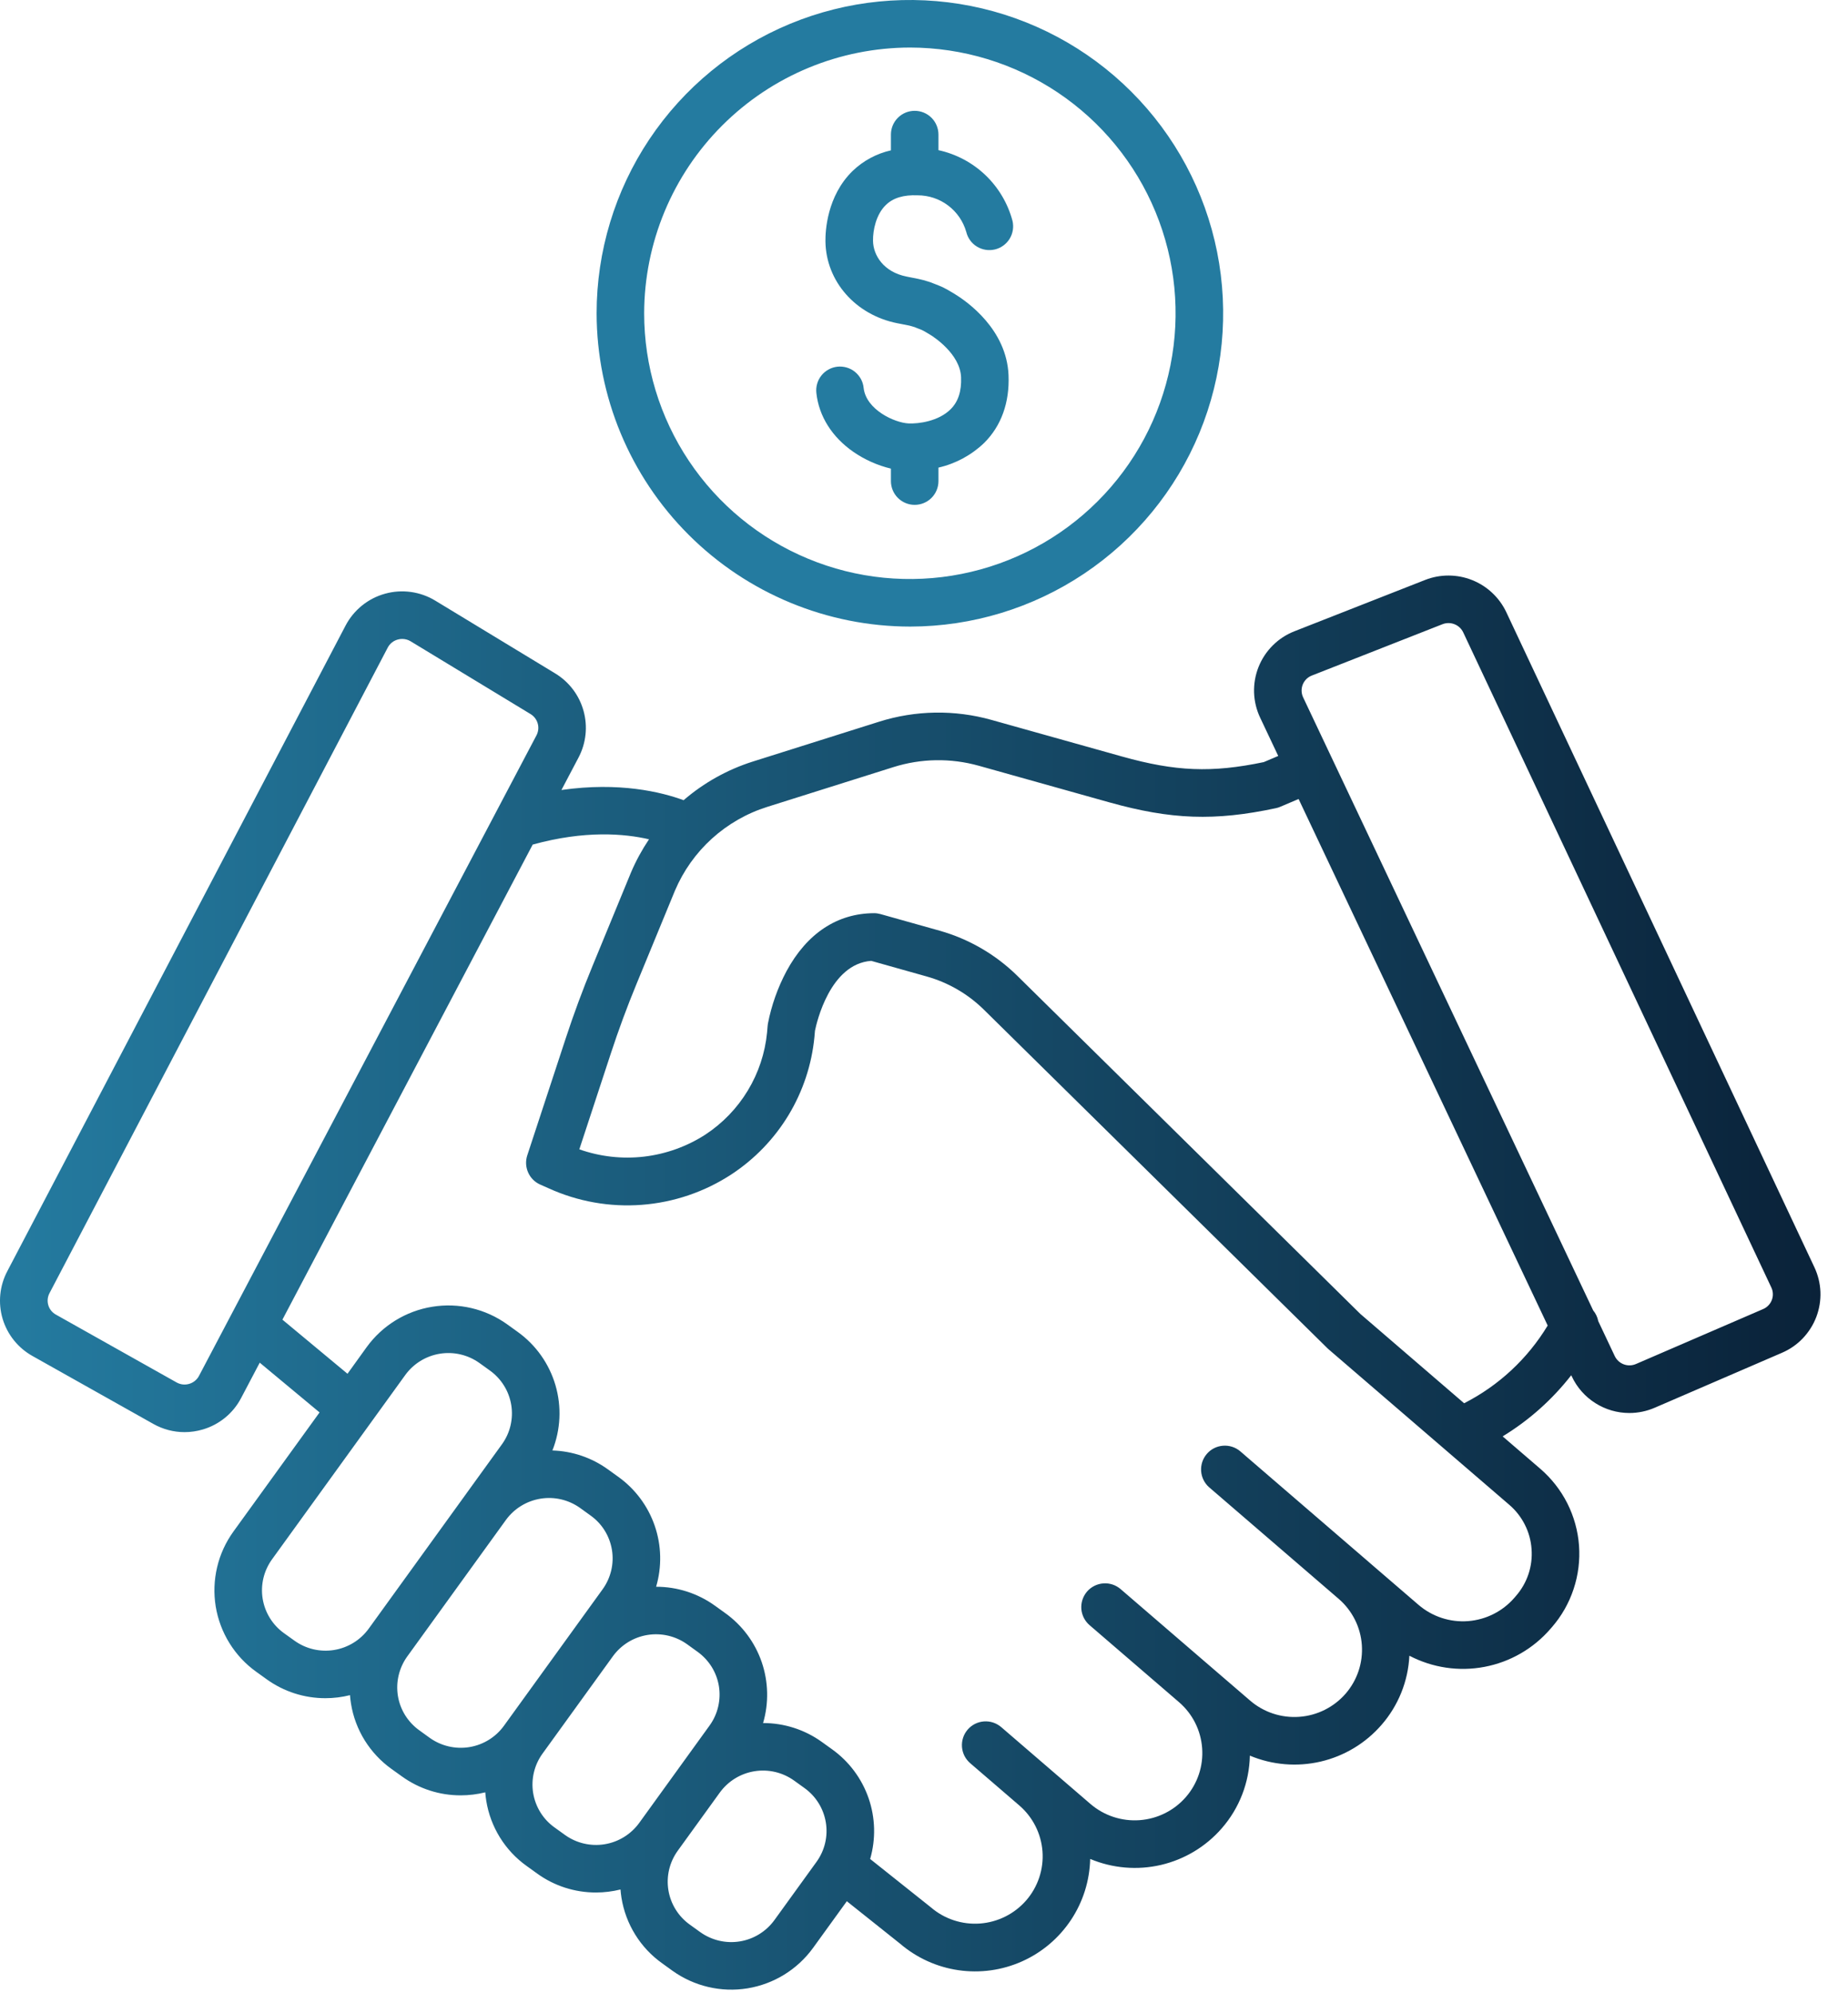 <?xml version="1.0" encoding="utf-8"?>
<!-- Generator: Adobe Illustrator 18.0.0, SVG Export Plug-In . SVG Version: 6.00 Build 0)  -->
<!DOCTYPE svg PUBLIC "-//W3C//DTD SVG 1.1//EN" "http://www.w3.org/Graphics/SVG/1.1/DTD/svg11.dtd">
<svg width="51" height="55" viewBox="0 0 51 55" fill="none" xmlns="http://www.w3.org/2000/svg">
    <path d="M41.569 16.892C41.378 16.488 41.04 16.172 40.625 16.007C40.209 15.842 39.746 15.841 39.33 16.004L35.724 17.42C35.5 17.508 35.296 17.64 35.126 17.81C34.955 17.98 34.821 18.183 34.732 18.407C34.643 18.631 34.602 18.87 34.609 19.111C34.617 19.351 34.674 19.588 34.777 19.805L35.276 20.861L34.877 21.031C33.44 21.331 32.445 21.291 30.967 20.877L27.364 19.867C26.346 19.581 25.266 19.598 24.258 19.917L20.781 21.014C20.077 21.236 19.425 21.6 18.866 22.082C18.256 21.858 17.091 21.571 15.494 21.801L15.967 20.903C16.175 20.507 16.224 20.047 16.104 19.616C15.985 19.185 15.705 18.816 15.323 18.584L12.012 16.575C11.807 16.45 11.577 16.369 11.339 16.336C11.101 16.303 10.858 16.319 10.626 16.384C10.394 16.448 10.178 16.559 9.991 16.71C9.803 16.862 9.649 17.049 9.537 17.263L0.203 35.077C-0.011 35.481 -0.058 35.953 0.072 36.392C0.203 36.83 0.5 37.2 0.9 37.422L4.231 39.294C4.494 39.442 4.79 39.521 5.092 39.521C5.262 39.521 5.432 39.496 5.595 39.448C5.821 39.382 6.031 39.271 6.213 39.122C6.395 38.973 6.545 38.789 6.654 38.58L7.168 37.604L8.819 38.977L6.442 42.264C6.229 42.56 6.075 42.894 5.992 43.249C5.908 43.603 5.895 43.971 5.953 44.331C6.012 44.69 6.141 45.035 6.333 45.344C6.525 45.654 6.776 45.923 7.073 46.135L7.361 46.342C7.833 46.682 8.4 46.864 8.981 46.863C9.209 46.863 9.437 46.835 9.659 46.779C9.665 46.856 9.673 46.932 9.686 47.01C9.743 47.37 9.872 47.715 10.064 48.025C10.257 48.335 10.508 48.604 10.805 48.816L11.094 49.023C11.566 49.363 12.132 49.545 12.713 49.544C12.942 49.544 13.17 49.516 13.392 49.461C13.398 49.537 13.406 49.614 13.419 49.691C13.476 50.051 13.605 50.396 13.797 50.706C13.989 51.016 14.241 51.285 14.538 51.496L14.827 51.704C15.298 52.044 15.865 52.226 16.446 52.225C16.675 52.225 16.902 52.197 17.124 52.142C17.13 52.218 17.139 52.295 17.151 52.371C17.209 52.731 17.338 53.077 17.53 53.386C17.722 53.697 17.974 53.965 18.271 54.177L18.559 54.385C19.158 54.813 19.901 54.988 20.628 54.87C21.354 54.752 22.004 54.352 22.437 53.756L23.37 52.466L24.841 53.638C25.298 54.029 25.856 54.283 26.451 54.369C27.047 54.456 27.654 54.372 28.203 54.127C28.753 53.882 29.221 53.486 29.554 52.986C29.888 52.485 30.072 51.9 30.086 51.299C30.704 51.558 31.388 51.616 32.041 51.464C32.693 51.311 33.281 50.957 33.72 50.451C34.205 49.895 34.478 49.185 34.493 48.448C35.111 48.707 35.795 48.764 36.447 48.612C37.099 48.46 37.687 48.106 38.126 47.6C38.59 47.068 38.861 46.395 38.895 45.691C39.533 46.024 40.264 46.133 40.97 45.998C41.676 45.864 42.317 45.495 42.787 44.951L42.829 44.903C43.096 44.596 43.299 44.238 43.427 43.852C43.556 43.465 43.606 43.057 43.577 42.651C43.547 42.245 43.437 41.849 43.254 41.485C43.07 41.122 42.817 40.798 42.508 40.532L41.469 39.638C42.197 39.195 42.838 38.623 43.362 37.951L43.378 37.984C43.519 38.286 43.744 38.541 44.025 38.719C44.306 38.898 44.632 38.993 44.966 38.993C45.208 38.993 45.447 38.943 45.67 38.846L49.178 37.331C49.395 37.238 49.59 37.103 49.753 36.932C49.915 36.762 50.042 36.561 50.126 36.341C50.209 36.121 50.248 35.886 50.239 35.651C50.23 35.416 50.173 35.185 50.073 34.972L41.569 16.892ZM5.492 37.968C5.464 38.022 5.426 38.068 5.379 38.106C5.332 38.144 5.279 38.172 5.221 38.189C5.164 38.206 5.103 38.211 5.044 38.205C4.984 38.198 4.926 38.179 4.874 38.15L1.543 36.278C1.441 36.222 1.366 36.129 1.333 36.018C1.3 35.907 1.312 35.788 1.366 35.686L10.7 17.872C10.728 17.818 10.767 17.77 10.815 17.731C10.863 17.693 10.918 17.665 10.977 17.649C11.017 17.637 11.058 17.632 11.099 17.632C11.181 17.632 11.262 17.654 11.332 17.697L14.643 19.706C14.739 19.764 14.81 19.858 14.84 19.966C14.871 20.075 14.858 20.191 14.806 20.291L5.492 37.968ZM8.127 45.276L7.838 45.069C7.682 44.957 7.55 44.816 7.449 44.653C7.348 44.49 7.28 44.309 7.249 44.12C7.218 43.931 7.225 43.738 7.269 43.551C7.313 43.365 7.394 43.189 7.506 43.033L11.184 37.945C11.412 37.63 11.756 37.419 12.139 37.357C12.523 37.295 12.915 37.387 13.231 37.613L13.52 37.821C13.676 37.933 13.808 38.074 13.909 38.237C14.011 38.4 14.078 38.581 14.109 38.77C14.14 38.959 14.133 39.152 14.089 39.339C14.045 39.526 13.965 39.701 13.852 39.857L12.899 41.175L12.898 41.177L10.175 44.945C9.946 45.26 9.603 45.471 9.219 45.533C8.835 45.595 8.443 45.503 8.127 45.276ZM11.859 47.957L11.571 47.749C11.415 47.637 11.283 47.496 11.181 47.333C11.08 47.17 11.012 46.989 10.981 46.8C10.951 46.611 10.957 46.418 11.002 46.231C11.046 46.045 11.126 45.869 11.238 45.713L13.963 41.943C14.192 41.629 14.535 41.419 14.919 41.357C15.302 41.295 15.694 41.388 16.01 41.614L16.298 41.822C16.454 41.933 16.587 42.074 16.688 42.237C16.789 42.4 16.857 42.581 16.888 42.77C16.919 42.959 16.912 43.153 16.868 43.339C16.823 43.526 16.743 43.702 16.631 43.857L13.907 47.625C13.679 47.94 13.335 48.151 12.952 48.213C12.568 48.275 12.175 48.183 11.859 47.957ZM15.592 50.637L15.303 50.429C15.147 50.318 15.015 50.177 14.914 50.014C14.813 49.851 14.745 49.67 14.714 49.481C14.683 49.292 14.69 49.098 14.734 48.912C14.778 48.725 14.859 48.549 14.971 48.394L16.914 45.706C17.142 45.391 17.486 45.18 17.869 45.118C18.253 45.056 18.646 45.148 18.962 45.374L19.25 45.582C19.406 45.694 19.538 45.835 19.64 45.998C19.741 46.161 19.809 46.342 19.84 46.531C19.87 46.72 19.863 46.913 19.819 47.1C19.775 47.286 19.695 47.462 19.582 47.618L17.64 50.306C17.411 50.62 17.068 50.832 16.684 50.894C16.3 50.956 15.908 50.864 15.592 50.637ZM21.372 52.986C21.144 53.301 20.8 53.513 20.416 53.575C20.033 53.637 19.64 53.544 19.324 53.318L19.035 53.11C18.879 52.998 18.747 52.857 18.646 52.694C18.545 52.532 18.477 52.35 18.446 52.161C18.415 51.972 18.422 51.779 18.466 51.592C18.51 51.406 18.591 51.23 18.703 51.074L19.865 49.467C20.094 49.152 20.437 48.941 20.821 48.879C21.204 48.817 21.597 48.909 21.913 49.135L22.202 49.343C22.358 49.455 22.49 49.596 22.591 49.759C22.692 49.922 22.76 50.103 22.791 50.292C22.822 50.481 22.815 50.675 22.771 50.861C22.727 51.048 22.646 51.224 22.534 51.379L21.372 52.986ZM42.267 42.747C42.285 42.981 42.256 43.215 42.182 43.438C42.108 43.66 41.99 43.866 41.836 44.042L41.795 44.09C41.47 44.466 41.01 44.698 40.515 44.736C40.02 44.774 39.53 44.614 39.152 44.291C38.731 43.929 38.273 43.534 37.81 43.136L37.798 43.125L34.374 40.176L34.325 40.133L34.268 40.084L34.227 40.049C34.095 39.937 33.924 39.882 33.751 39.896C33.578 39.909 33.418 39.99 33.305 40.122C33.192 40.253 33.136 40.424 33.148 40.596C33.16 40.769 33.24 40.93 33.37 41.044L33.426 41.092C33.738 41.361 35.365 42.762 36.948 44.125C37.132 44.284 37.282 44.478 37.392 44.696C37.501 44.913 37.566 45.15 37.583 45.393C37.6 45.636 37.57 45.88 37.493 46.111C37.416 46.342 37.294 46.555 37.135 46.739C36.81 47.112 36.35 47.342 35.857 47.377C35.364 47.413 34.876 47.253 34.501 46.93L33.392 45.976L30.929 43.855C30.863 43.798 30.788 43.755 30.706 43.727C30.623 43.7 30.537 43.688 30.45 43.695C30.364 43.701 30.28 43.724 30.202 43.763C30.125 43.802 30.056 43.855 29.999 43.921C29.943 43.987 29.9 44.063 29.873 44.145C29.846 44.227 29.836 44.314 29.842 44.401C29.849 44.487 29.873 44.571 29.912 44.648C29.952 44.725 30.006 44.794 30.072 44.85L32.536 46.971C32.721 47.13 32.873 47.324 32.983 47.542C33.093 47.76 33.158 47.997 33.176 48.241C33.194 48.484 33.164 48.729 33.087 48.96C33.01 49.192 32.888 49.406 32.728 49.59C32.403 49.964 31.944 50.193 31.45 50.229C30.957 50.265 30.469 50.104 30.094 49.782L27.631 47.661C27.565 47.605 27.49 47.562 27.408 47.535C27.326 47.508 27.239 47.498 27.154 47.504C27.068 47.51 26.984 47.534 26.907 47.572C26.83 47.611 26.761 47.665 26.705 47.73C26.649 47.795 26.606 47.871 26.579 47.953C26.552 48.035 26.542 48.121 26.548 48.207C26.554 48.293 26.578 48.377 26.616 48.454C26.655 48.531 26.709 48.599 26.774 48.656L27.573 49.343L28.129 49.822C28.314 49.981 28.466 50.175 28.576 50.393C28.686 50.611 28.752 50.849 28.77 51.092C28.788 51.336 28.757 51.58 28.68 51.812C28.603 52.043 28.481 52.258 28.321 52.442C27.997 52.815 27.537 53.045 27.044 53.081C26.55 53.117 26.063 52.956 25.688 52.633C25.681 52.628 25.675 52.623 25.668 52.617L24.014 51.3C24.173 50.75 24.158 50.164 23.971 49.623C23.783 49.081 23.433 48.611 22.968 48.277L22.679 48.069C22.207 47.73 21.64 47.548 21.059 47.549C21.221 46.998 21.207 46.41 21.021 45.866C20.834 45.323 20.483 44.851 20.016 44.516L19.727 44.308C19.255 43.969 18.688 43.787 18.107 43.788C18.269 43.236 18.256 42.648 18.069 42.105C17.882 41.562 17.531 41.09 17.064 40.755L16.775 40.547C16.328 40.225 15.796 40.044 15.245 40.027C15.473 39.453 15.503 38.819 15.329 38.225C15.155 37.632 14.788 37.114 14.286 36.754L13.997 36.546C13.399 36.117 12.655 35.943 11.929 36.061C11.202 36.178 10.552 36.579 10.12 37.174L9.59 37.91L7.794 36.417L14.701 23.307C16.142 22.909 17.235 23.004 17.911 23.161C17.717 23.45 17.55 23.756 17.414 24.076L16.352 26.656C16.081 27.312 15.832 27.986 15.611 28.659L14.551 31.884C14.5 32.039 14.509 32.207 14.575 32.355C14.64 32.504 14.759 32.623 14.908 32.689L15.136 32.79C15.943 33.158 16.829 33.316 17.713 33.248C18.597 33.181 19.45 32.89 20.191 32.404C20.83 31.983 21.367 31.425 21.763 30.77C22.158 30.115 22.402 29.38 22.476 28.618C22.481 28.561 22.487 28.503 22.491 28.445C22.537 28.217 22.908 26.596 24.044 26.516L25.575 26.947C26.17 27.114 26.712 27.429 27.152 27.862L36.636 37.208C36.647 37.219 36.658 37.229 36.669 37.238L41.652 41.526C41.83 41.678 41.976 41.865 42.082 42.075C42.188 42.284 42.251 42.513 42.267 42.747ZM40.406 38.724L37.541 36.258L28.074 26.927C27.476 26.339 26.738 25.911 25.93 25.683L24.3 25.225C24.243 25.209 24.183 25.2 24.123 25.2H24.12C23.105 25.205 22.27 25.757 21.706 26.799C21.463 27.255 21.29 27.744 21.192 28.25C21.188 28.272 21.185 28.294 21.184 28.316C21.18 28.376 21.175 28.435 21.169 28.493C21.114 29.06 20.932 29.608 20.637 30.095C20.342 30.583 19.942 30.998 19.465 31.311C18.955 31.64 18.376 31.847 17.773 31.918C17.171 31.988 16.56 31.919 15.988 31.717L16.858 29.069C17.069 28.426 17.306 27.783 17.565 27.156L18.625 24.582C18.857 24.034 19.205 23.543 19.646 23.143C20.086 22.744 20.609 22.444 21.176 22.266L24.653 21.17C25.418 20.928 26.237 20.915 27.01 21.131L30.613 22.141C32.323 22.62 33.527 22.662 35.212 22.302C35.253 22.293 35.293 22.281 35.332 22.264L35.838 22.049L42.712 36.579C42.159 37.495 41.36 38.238 40.406 38.724ZM48.898 35.874C48.877 35.93 48.845 35.981 48.803 36.024C48.762 36.067 48.712 36.102 48.657 36.125L45.148 37.641C45.042 37.687 44.921 37.691 44.812 37.65C44.702 37.609 44.613 37.527 44.563 37.422L44.108 36.458C44.087 36.349 44.038 36.246 43.967 36.161L35.963 19.244C35.937 19.189 35.923 19.13 35.921 19.069C35.919 19.008 35.93 18.947 35.952 18.891C35.975 18.834 36.009 18.783 36.052 18.74C36.095 18.697 36.147 18.664 36.204 18.642L39.81 17.225C39.916 17.184 40.034 17.184 40.14 17.226C40.246 17.267 40.332 17.348 40.381 17.451L48.884 35.529C48.91 35.583 48.924 35.641 48.926 35.7C48.929 35.759 48.919 35.818 48.898 35.874Z" fill="url(#paint0_linear)"/>
    <path d="M25.121 17.291C26.83 17.289 28.501 16.78 29.921 15.829C31.341 14.878 32.448 13.527 33.101 11.947C33.754 10.367 33.923 8.629 33.589 6.953C33.254 5.276 32.43 3.737 31.22 2.529C30.011 1.321 28.47 0.498 26.793 0.165C25.116 -0.167 23.379 0.004 21.799 0.659C20.22 1.314 18.871 2.422 17.921 3.843C16.972 5.265 16.465 6.936 16.465 8.646C16.469 10.939 17.382 13.137 19.005 14.758C20.628 16.379 22.827 17.29 25.121 17.291ZM25.121 1.312C26.571 1.315 27.987 1.746 29.192 2.553C30.396 3.36 31.335 4.506 31.888 5.846C32.442 7.187 32.585 8.661 32.301 10.082C32.017 11.504 31.318 12.81 30.292 13.834C29.266 14.859 27.959 15.556 26.537 15.838C25.115 16.121 23.641 15.975 22.302 15.419C20.962 14.864 19.818 13.924 19.012 12.719C18.207 11.513 17.777 10.095 17.777 8.646C17.781 6.7 18.556 4.835 19.933 3.461C21.309 2.086 23.175 1.313 25.121 1.312Z" fill="#247BA0"/>
    <path d="M23.553 12.471C23.866 12.687 24.217 12.843 24.587 12.932V13.276C24.587 13.45 24.656 13.617 24.779 13.74C24.902 13.863 25.069 13.932 25.243 13.932C25.417 13.932 25.584 13.863 25.707 13.74C25.83 13.617 25.899 13.45 25.899 13.276V12.904C26.374 12.795 26.811 12.559 27.162 12.221C27.633 11.752 27.864 11.107 27.833 10.355C27.782 9.095 26.702 8.332 26.366 8.125C26.355 8.118 26.323 8.097 26.32 8.096L26.243 8.051C26.179 8.012 26.148 7.994 26.05 7.943C26.002 7.919 25.954 7.897 25.904 7.878L25.769 7.825C25.721 7.804 25.671 7.786 25.621 7.771C25.53 7.741 25.438 7.717 25.345 7.697C25.288 7.686 25.196 7.667 25.119 7.652L25.019 7.632C24.387 7.507 24.098 7.046 24.093 6.645C24.088 6.352 24.178 5.918 24.446 5.658C24.647 5.461 24.935 5.374 25.325 5.39C25.628 5.39 25.924 5.488 26.166 5.671C26.408 5.854 26.584 6.11 26.667 6.402C26.708 6.571 26.814 6.716 26.962 6.806C27.11 6.896 27.288 6.924 27.457 6.884C27.625 6.844 27.771 6.738 27.862 6.591C27.953 6.443 27.982 6.266 27.943 6.097C27.815 5.615 27.556 5.178 27.196 4.833C26.835 4.489 26.387 4.25 25.899 4.144V3.714C25.899 3.54 25.83 3.373 25.707 3.25C25.584 3.127 25.417 3.058 25.243 3.058C25.069 3.058 24.902 3.127 24.779 3.25C24.656 3.373 24.587 3.54 24.587 3.714V4.149C24.189 4.239 23.824 4.435 23.53 4.718C22.819 5.411 22.776 6.383 22.78 6.664C22.796 7.764 23.611 8.691 24.764 8.92L24.863 8.939C24.941 8.955 25.036 8.974 25.095 8.985C25.123 8.991 25.203 9.016 25.238 9.026C25.244 9.028 25.25 9.03 25.256 9.033C25.264 9.037 25.273 9.04 25.282 9.044L25.428 9.101C25.435 9.103 25.442 9.107 25.448 9.11C25.512 9.142 25.532 9.154 25.574 9.18L25.66 9.231C25.667 9.235 25.674 9.24 25.68 9.243C25.763 9.295 26.496 9.765 26.523 10.409C26.538 10.795 26.445 11.084 26.236 11.292C25.901 11.627 25.349 11.697 25.076 11.685C24.69 11.668 23.901 11.307 23.834 10.704C23.826 10.618 23.8 10.535 23.759 10.459C23.717 10.383 23.661 10.316 23.594 10.261C23.527 10.207 23.449 10.166 23.366 10.142C23.283 10.118 23.196 10.11 23.11 10.119C23.024 10.129 22.941 10.155 22.865 10.197C22.789 10.239 22.722 10.295 22.668 10.363C22.614 10.431 22.574 10.508 22.551 10.591C22.527 10.675 22.52 10.762 22.53 10.848C22.6 11.487 22.963 12.063 23.553 12.471Z" fill="#247BA0"/>
    <defs>
        <linearGradient id="paint0_linear" x1="50.24" y1="35.394" x2="0" y2="35.394" gradientUnits="userSpaceOnUse">
            <stop stop-color="#0A2239"/>
            <stop offset="1" stop-color="#247BA0"/>
        </linearGradient>
    </defs>
</svg>
